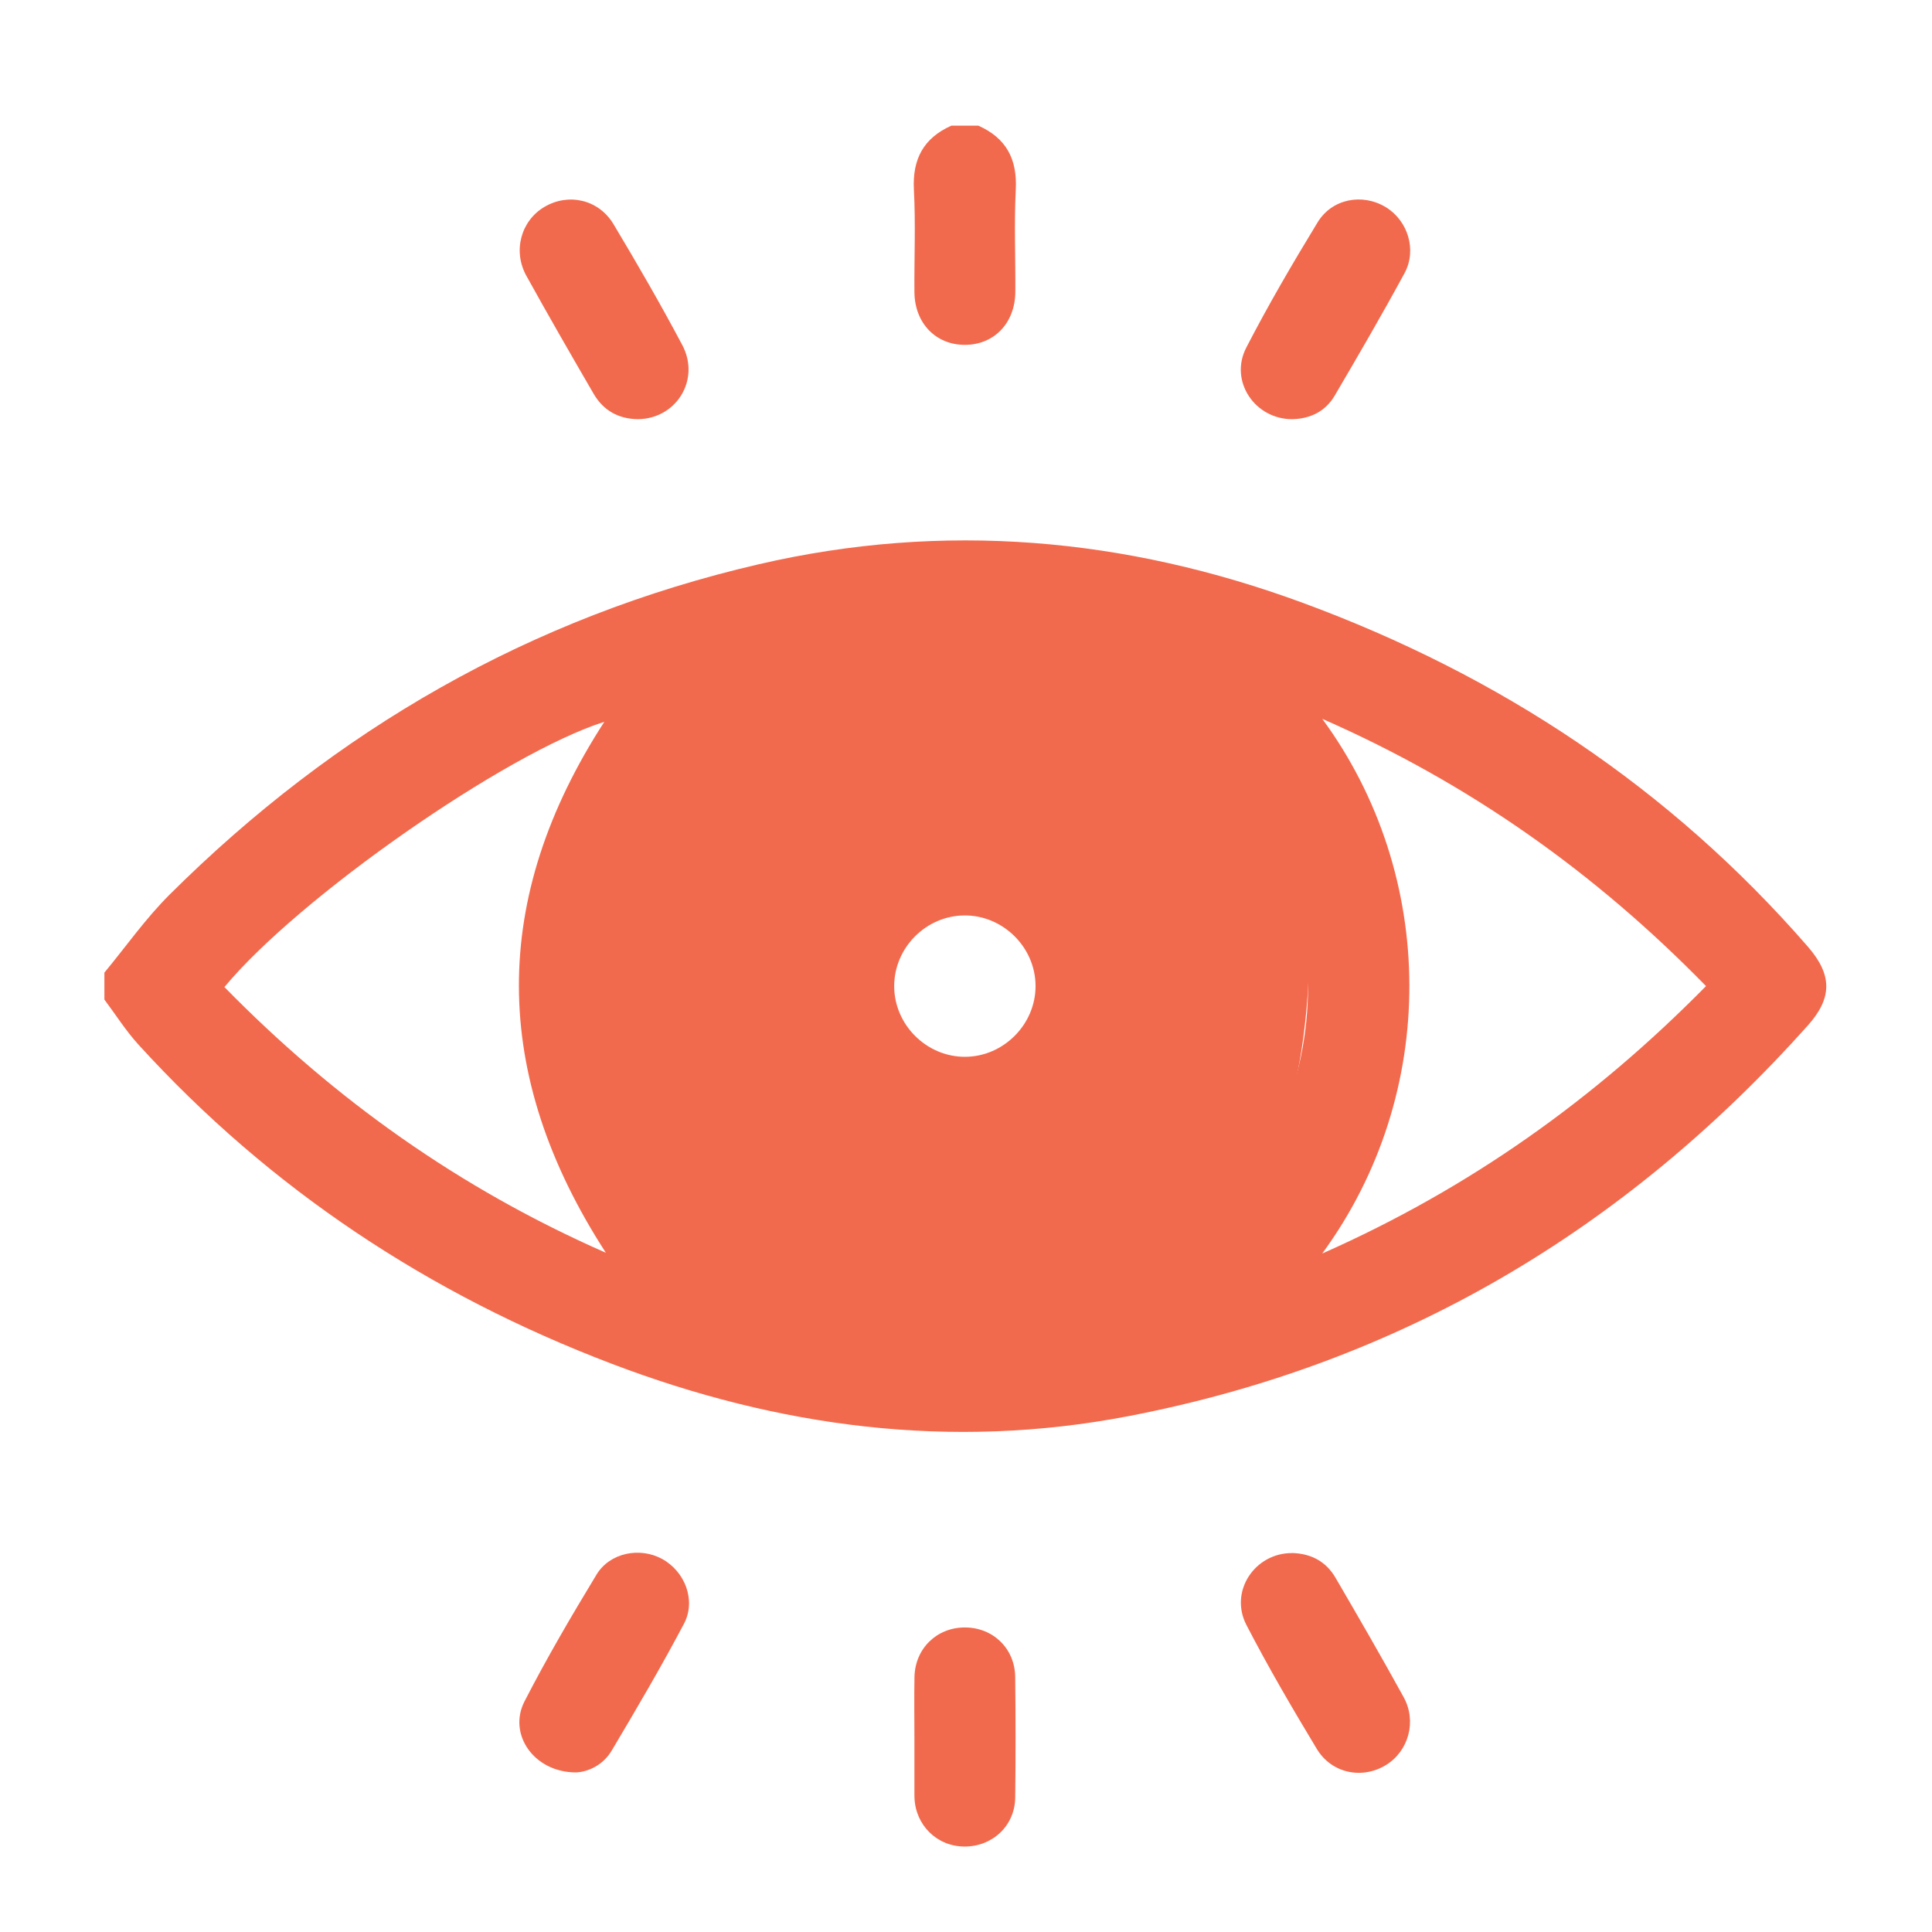 <?xml version="1.0" encoding="UTF-8"?>
<svg id="Layer_1" data-name="Layer 1" xmlns="http://www.w3.org/2000/svg" viewBox="0 0 300 300">
  <g id="nZtb8v.tif">
    <g>
      <path d="m16.2,151.04c3.36-4.06,6.42-8.43,10.14-12.13,25.71-25.58,56.05-43.08,91.47-51.29,28.71-6.66,56.93-4.16,84.49,5.99,30.56,11.26,56.96,28.7,78.41,53.37,3.81,4.38,3.85,7.96,0,12.27-28.47,31.84-63.41,52.56-105.49,60.65-27.52,5.29-54.3,1.75-80.3-8.16-28.3-10.78-52.96-27.07-73.41-49.52-1.97-2.16-3.55-4.67-5.3-7.01,0-1.39,0-2.78,0-4.18Zm133.64,55.38c29.4,0,53.22-23.77,53.27-53.12.05-29.56-23.7-53.43-53.19-53.46-29.55-.03-53.39,23.74-53.4,53.25-.01,29.52,23.8,53.35,53.32,53.34Zm55.49-11.78c22.97-10.16,42.37-24.05,59.58-41.52-17.2-17.6-36.67-31.44-59.59-41.5,17.82,24.25,18.25,58.08,0,83.02Zm-170.48-41.37c17.11,17.47,36.54,31.29,59.23,41.26-17.96-27.74-17.97-55.08-.24-82.45-15.31,4.86-47.49,27.3-58.99,41.19Z" fill="#f26a4d"/>
      <path d="m151.91,19.51c4.33,1.92,6.07,5.19,5.82,9.95-.27,5.28-.03,10.59-.07,15.88-.04,4.83-3.3,8.21-7.84,8.21-4.53,0-7.8-3.39-7.83-8.21-.04-5.29.2-10.6-.08-15.88-.25-4.76,1.5-8.02,5.82-9.95h4.18Z" fill="#f26a4d"/>
      <path d="m89.44,275.22c-6.54,0-10.6-5.95-8-11.02,3.45-6.71,7.27-13.24,11.19-19.7,2.08-3.42,6.73-4.31,10.18-2.43,3.55,1.94,5.32,6.44,3.39,10.08-3.53,6.68-7.36,13.2-11.22,19.69-1.37,2.3-3.72,3.31-5.54,3.38Z" fill="#f26a4d"/>
      <path d="m200.66,241.15c2.92.09,5.24,1.31,6.71,3.83,3.59,6.15,7.16,12.32,10.59,18.56,2.07,3.76.75,8.38-2.74,10.53-3.67,2.26-8.44,1.33-10.75-2.5-3.81-6.32-7.54-12.7-10.93-19.25-2.7-5.22,1.32-11.21,7.12-11.16Z" fill="#f26a4d"/>
      <path d="m99.08,65.09c-3.03-.03-5.39-1.34-6.9-3.94-3.53-6.08-7.05-12.18-10.45-18.33-2.14-3.88-.82-8.56,2.82-10.7,3.71-2.19,8.41-1.16,10.71,2.68,3.7,6.18,7.32,12.43,10.69,18.79,2.84,5.36-.92,11.43-6.87,11.5Z" fill="#f26a4d"/>
      <path d="m200.72,65.09c-5.83.06-9.89-5.9-7.2-11.11,3.42-6.63,7.2-13.09,11.08-19.46,2.25-3.69,6.97-4.54,10.57-2.36,3.43,2.08,4.89,6.64,2.92,10.27-3.48,6.41-7.15,12.72-10.84,19.01-1.42,2.41-3.72,3.57-6.53,3.65Z" fill="#f26a4d"/>
      <path d="m141.99,269.78c0-3.13-.05-6.25.01-9.38.09-4.42,3.46-7.69,7.82-7.69,4.37,0,7.77,3.26,7.82,7.69.07,6.25.08,12.51,0,18.76-.06,4.37-3.57,7.62-7.94,7.57-4.21-.04-7.54-3.31-7.7-7.57,0-.17-.01-.35-.01-.52,0-2.95,0-5.91,0-8.86Z" fill="#f26a4d"/>
      <path d="m149.81,126.43c14.82,0,26.66,11.79,26.71,26.62.04,14.92-11.9,26.85-26.81,26.78-14.82-.08-26.62-11.95-26.58-26.75.04-14.82,11.87-26.63,26.68-26.64Zm-.05,15.72c-5.98.03-10.94,5.04-10.91,11.03.03,5.98,5.05,10.95,11.03,10.92,5.97-.03,10.95-5.06,10.92-11.03-.03-5.98-5.05-10.95-11.03-10.92Z" fill="#f26a4d"/>
    </g>
  </g>
  <path d="m149.89,98.23l-.08,28.19,26.71,26.62-25.09,26.78-1.58,26.6s49.64,8.9,53.27-53.12c3.64-62.02-53.22-55.06-53.22-55.06Z" fill="#f26a4d"/>
  <path d="m157.09,97.55l-4.9,28.43-25.12,26.14,28.44,27.71,1.58,26.6s-59.19,8.9-62.83-53.12,62.83-55.74,62.83-55.74Z" fill="#f26a4d"/>
</svg>